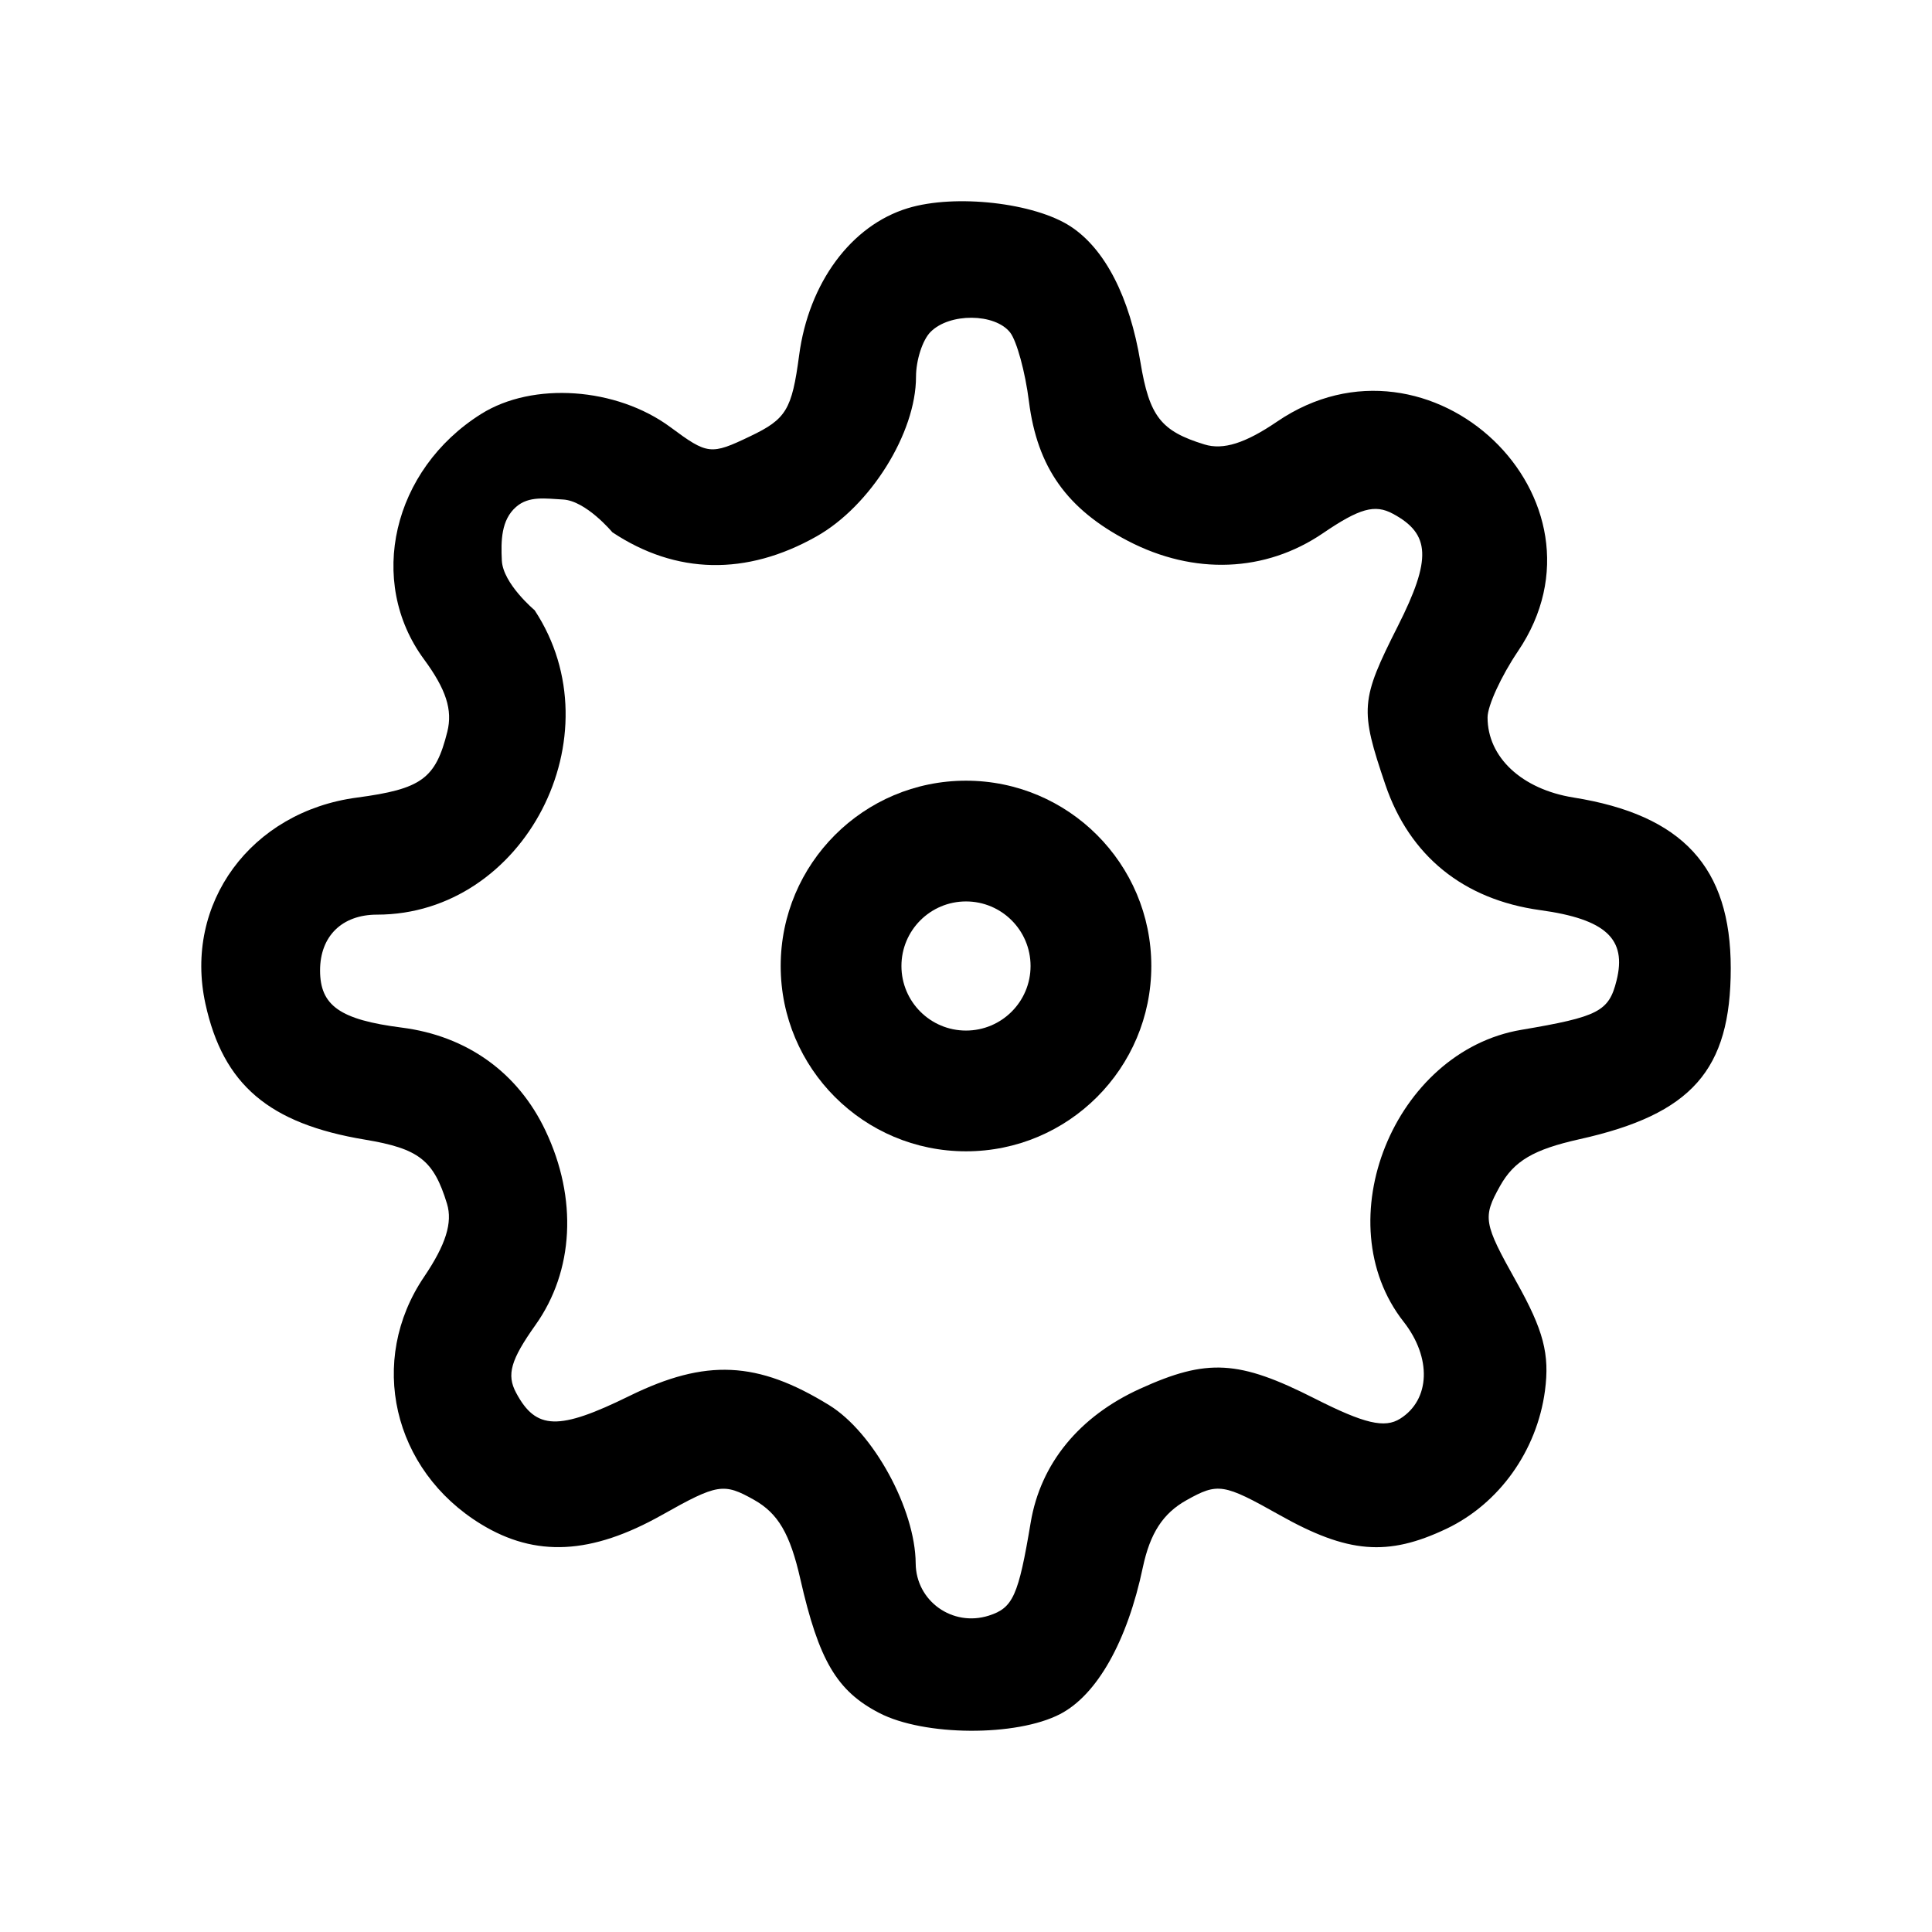 <svg width="24" height="24" viewBox="0 0 24 24" xmlns="http://www.w3.org/2000/svg">
<path fill-rule="evenodd" clip-rule="evenodd" d="M11.278 2.586C10.573 2.8 10.046 3.514 9.927 4.414C9.837 5.09 9.767 5.206 9.318 5.42C8.83 5.654 8.79 5.649 8.329 5.307C7.659 4.811 6.619 4.738 5.976 5.143C4.876 5.835 4.554 7.222 5.267 8.19C5.542 8.564 5.624 8.819 5.557 9.089C5.411 9.675 5.237 9.801 4.433 9.908C3.116 10.083 2.279 11.224 2.552 12.47C2.772 13.474 3.341 13.959 4.534 14.157C5.205 14.269 5.387 14.411 5.553 14.954C5.624 15.188 5.538 15.462 5.269 15.86C4.563 16.901 4.876 18.262 5.976 18.934C6.653 19.348 7.347 19.312 8.222 18.82C8.913 18.431 8.989 18.419 9.366 18.631C9.666 18.8 9.814 19.052 9.942 19.615C10.172 20.627 10.395 21.006 10.922 21.279C11.479 21.568 12.625 21.575 13.169 21.293C13.628 21.055 14.004 20.388 14.197 19.469C14.287 19.046 14.447 18.799 14.739 18.636C15.13 18.417 15.198 18.428 15.895 18.82C16.744 19.298 17.237 19.338 17.968 18.991C18.623 18.679 19.092 18.023 19.192 17.277C19.252 16.821 19.175 16.526 18.836 15.921C18.428 15.192 18.416 15.123 18.634 14.733C18.809 14.421 19.05 14.279 19.624 14.151C21.016 13.841 21.5 13.293 21.5 12.028C21.5 10.773 20.903 10.124 19.546 9.907C18.904 9.804 18.479 9.407 18.479 8.912C18.479 8.767 18.649 8.398 18.856 8.091C20.136 6.202 17.767 3.942 15.865 5.237C15.469 5.507 15.195 5.593 14.962 5.521C14.421 5.355 14.278 5.173 14.167 4.5C14.033 3.688 13.727 3.094 13.301 2.814C12.85 2.518 11.866 2.407 11.278 2.586ZM12.548 4.13C12.63 4.235 12.736 4.62 12.782 4.988C12.886 5.807 13.254 6.325 14.013 6.72C14.832 7.146 15.719 7.111 16.434 6.624C16.889 6.314 17.079 6.261 17.303 6.382C17.771 6.633 17.785 6.945 17.365 7.777C16.899 8.7 16.891 8.809 17.21 9.749C17.511 10.633 18.18 11.175 19.133 11.306C19.947 11.418 20.212 11.663 20.081 12.182C19.986 12.565 19.856 12.631 18.898 12.793C17.317 13.06 16.462 15.178 17.436 16.419C17.787 16.866 17.768 17.388 17.394 17.623C17.201 17.745 16.95 17.686 16.334 17.374C15.388 16.894 14.996 16.872 14.161 17.252C13.405 17.596 12.927 18.181 12.804 18.911C12.651 19.826 12.584 19.974 12.283 20.07C11.832 20.213 11.379 19.889 11.375 19.421C11.37 18.745 10.849 17.793 10.301 17.456C9.409 16.906 8.768 16.876 7.821 17.34C6.938 17.774 6.659 17.766 6.411 17.301C6.291 17.077 6.344 16.893 6.653 16.458C7.129 15.787 7.176 14.888 6.777 14.047C6.435 13.323 5.8 12.868 4.989 12.765C4.224 12.667 3.976 12.493 3.976 12.055C3.976 11.629 4.249 11.362 4.683 11.362C6.516 11.362 7.668 9.137 6.641 7.58C6.641 7.58 6.249 7.252 6.234 6.964C6.222 6.718 6.225 6.459 6.411 6.297C6.57 6.157 6.78 6.194 6.992 6.205C7.279 6.219 7.607 6.612 7.607 6.612C8.397 7.137 9.272 7.155 10.142 6.664C10.812 6.287 11.379 5.378 11.379 4.681C11.379 4.474 11.46 4.223 11.56 4.123C11.796 3.885 12.359 3.89 12.548 4.13Z"/>
<path fill-rule="evenodd" clip-rule="evenodd" d="M12 11.198C11.557 11.198 11.198 11.557 11.198 12C11.198 12.443 11.557 12.802 12 12.802C12.443 12.802 12.802 12.443 12.802 12C12.802 11.557 12.443 11.198 12 11.198ZM9.698 12C9.698 10.729 10.729 9.698 12 9.698C13.271 9.698 14.302 10.729 14.302 12C14.302 13.271 13.271 14.302 12 14.302C10.729 14.302 9.698 13.271 9.698 12Z"/>
</svg>
